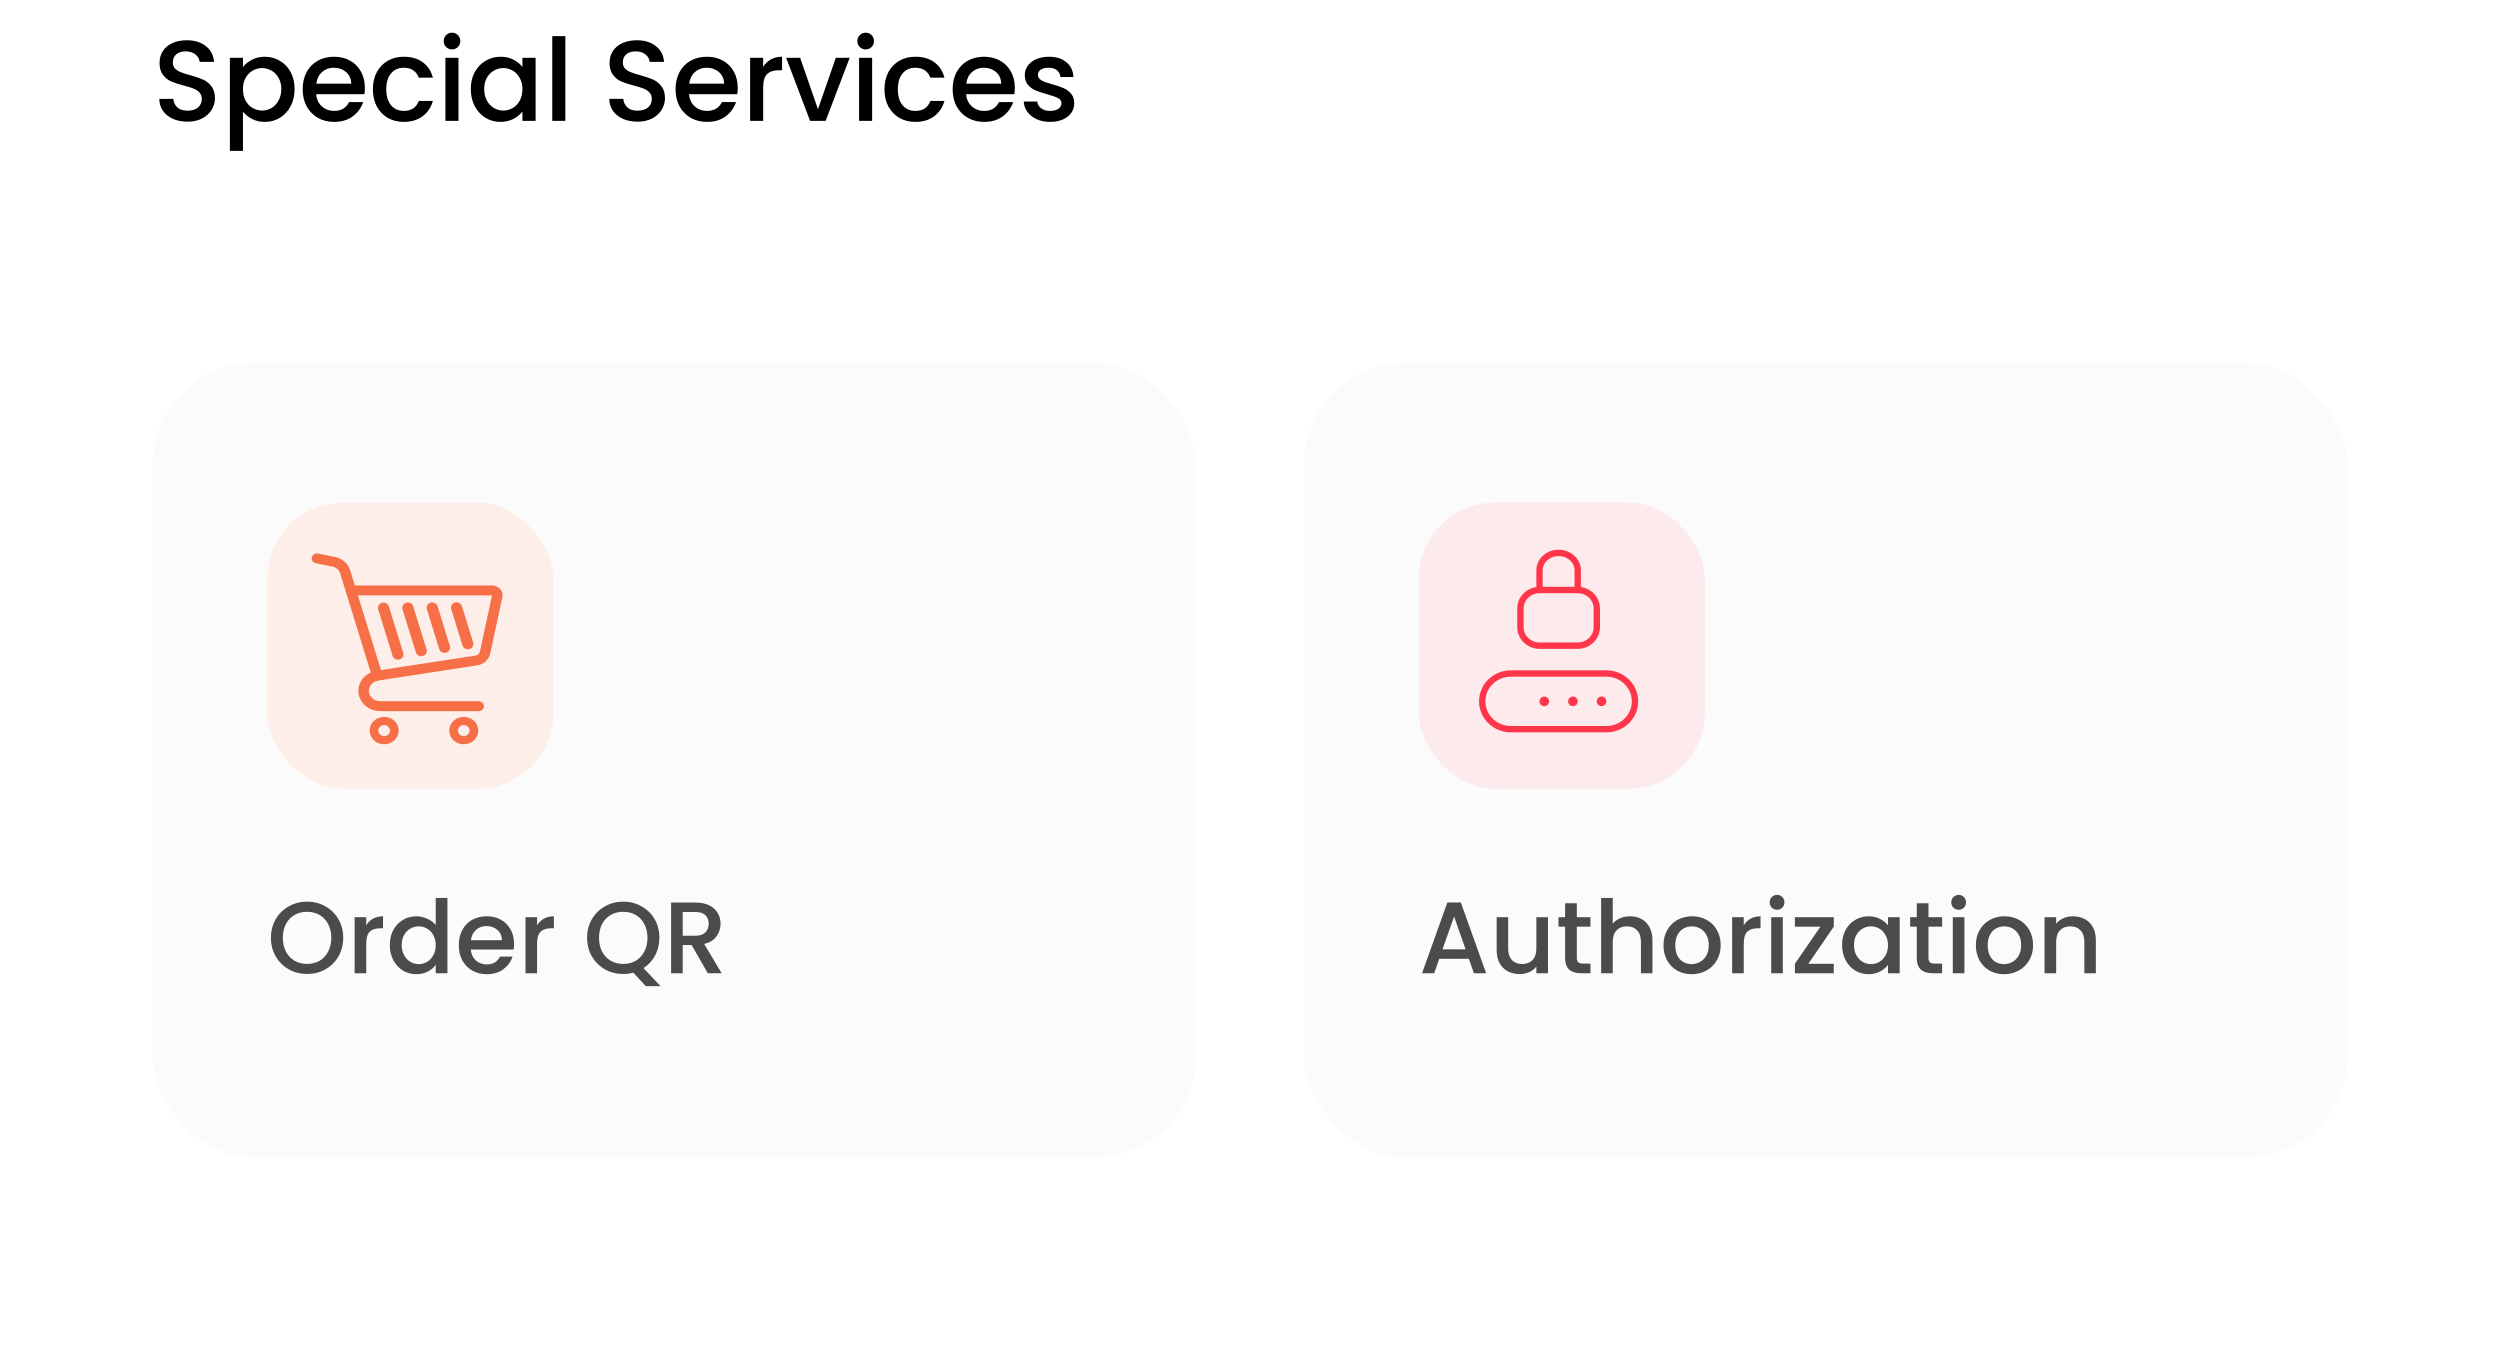 <svg width="393" height="212" viewBox="0 0 393 212" fill="none" xmlns="http://www.w3.org/2000/svg">
<path d="M29.472 19.126C28.632 19.126 27.876 18.982 27.204 18.694C26.532 18.394 26.004 17.974 25.62 17.434C25.236 16.894 25.044 16.264 25.044 15.544H27.24C27.288 16.084 27.498 16.528 27.87 16.876C28.254 17.224 28.788 17.398 29.472 17.398C30.18 17.398 30.732 17.23 31.128 16.894C31.524 16.546 31.722 16.102 31.722 15.562C31.722 15.142 31.596 14.8 31.344 14.536C31.104 14.272 30.798 14.068 30.426 13.924C30.066 13.78 29.562 13.624 28.914 13.456C28.098 13.24 27.432 13.024 26.916 12.808C26.412 12.58 25.98 12.232 25.62 11.764C25.26 11.296 25.08 10.672 25.08 9.892C25.08 9.172 25.26 8.542 25.62 8.002C25.98 7.462 26.484 7.048 27.132 6.76C27.78 6.472 28.53 6.328 29.382 6.328C30.594 6.328 31.584 6.634 32.352 7.246C33.132 7.846 33.564 8.674 33.648 9.73H31.38C31.344 9.274 31.128 8.884 30.732 8.56C30.336 8.236 29.814 8.074 29.166 8.074C28.578 8.074 28.098 8.224 27.726 8.524C27.354 8.824 27.168 9.256 27.168 9.82C27.168 10.204 27.282 10.522 27.51 10.774C27.75 11.014 28.05 11.206 28.41 11.35C28.77 11.494 29.262 11.65 29.886 11.818C30.714 12.046 31.386 12.274 31.902 12.502C32.43 12.73 32.874 13.084 33.234 13.564C33.606 14.032 33.792 14.662 33.792 15.454C33.792 16.09 33.618 16.69 33.27 17.254C32.934 17.818 32.436 18.274 31.776 18.622C31.128 18.958 30.36 19.126 29.472 19.126ZM38.191 10.54C38.539 10.084 39.014 9.7 39.614 9.388C40.214 9.076 40.892 8.92 41.648 8.92C42.511 8.92 43.297 9.136 44.005 9.568C44.725 9.988 45.289 10.582 45.697 11.35C46.105 12.118 46.309 13 46.309 13.996C46.309 14.992 46.105 15.886 45.697 16.678C45.289 17.458 44.725 18.07 44.005 18.514C43.297 18.946 42.511 19.162 41.648 19.162C40.892 19.162 40.219 19.012 39.632 18.712C39.044 18.4 38.563 18.016 38.191 17.56V23.716H36.139V9.082H38.191V10.54ZM44.221 13.996C44.221 13.312 44.078 12.724 43.789 12.232C43.514 11.728 43.142 11.35 42.673 11.098C42.218 10.834 41.725 10.702 41.197 10.702C40.681 10.702 40.19 10.834 39.721 11.098C39.266 11.362 38.894 11.746 38.605 12.25C38.33 12.754 38.191 13.348 38.191 14.032C38.191 14.716 38.33 15.316 38.605 15.832C38.894 16.336 39.266 16.72 39.721 16.984C40.19 17.248 40.681 17.38 41.197 17.38C41.725 17.38 42.218 17.248 42.673 16.984C43.142 16.708 43.514 16.312 43.789 15.796C44.078 15.28 44.221 14.68 44.221 13.996ZM57.355 13.798C57.355 14.17 57.331 14.506 57.283 14.806H49.705C49.765 15.598 50.059 16.234 50.587 16.714C51.115 17.194 51.763 17.434 52.531 17.434C53.635 17.434 54.415 16.972 54.871 16.048H57.085C56.785 16.96 56.239 17.71 55.447 18.298C54.667 18.874 53.695 19.162 52.531 19.162C51.583 19.162 50.731 18.952 49.975 18.532C49.231 18.1 48.643 17.5 48.211 16.732C47.791 15.952 47.581 15.052 47.581 14.032C47.581 13.012 47.785 12.118 48.193 11.35C48.613 10.57 49.195 9.97 49.939 9.55C50.695 9.13 51.559 8.92 52.531 8.92C53.467 8.92 54.301 9.124 55.033 9.532C55.765 9.94 56.335 10.516 56.743 11.26C57.151 11.992 57.355 12.838 57.355 13.798ZM55.213 13.15C55.201 12.394 54.931 11.788 54.403 11.332C53.875 10.876 53.221 10.648 52.441 10.648C51.733 10.648 51.127 10.876 50.623 11.332C50.119 11.776 49.819 12.382 49.723 13.15H55.213ZM58.617 14.032C58.617 13.012 58.821 12.118 59.228 11.35C59.648 10.57 60.224 9.97 60.956 9.55C61.688 9.13 62.529 8.92 63.477 8.92C64.677 8.92 65.666 9.208 66.447 9.784C67.239 10.348 67.772 11.158 68.049 12.214H65.835C65.654 11.722 65.367 11.338 64.971 11.062C64.575 10.786 64.076 10.648 63.477 10.648C62.636 10.648 61.965 10.948 61.461 11.548C60.968 12.136 60.722 12.964 60.722 14.032C60.722 15.1 60.968 15.934 61.461 16.534C61.965 17.134 62.636 17.434 63.477 17.434C64.665 17.434 65.451 16.912 65.835 15.868H68.049C67.76 16.876 67.221 17.68 66.428 18.28C65.636 18.868 64.653 19.162 63.477 19.162C62.529 19.162 61.688 18.952 60.956 18.532C60.224 18.1 59.648 17.5 59.228 16.732C58.821 15.952 58.617 15.052 58.617 14.032ZM71.064 7.768C70.692 7.768 70.38 7.642 70.128 7.39C69.876 7.138 69.75 6.826 69.75 6.454C69.75 6.082 69.876 5.77 70.128 5.518C70.38 5.266 70.692 5.14 71.064 5.14C71.424 5.14 71.73 5.266 71.982 5.518C72.234 5.77 72.36 6.082 72.36 6.454C72.36 6.826 72.234 7.138 71.982 7.39C71.73 7.642 71.424 7.768 71.064 7.768ZM72.072 9.082V19H70.02V9.082H72.072ZM74.008 13.996C74.008 13 74.212 12.118 74.62 11.35C75.04 10.582 75.604 9.988 76.312 9.568C77.032 9.136 77.824 8.92 78.688 8.92C79.468 8.92 80.146 9.076 80.722 9.388C81.31 9.688 81.778 10.066 82.126 10.522V9.082H84.196V19H82.126V17.524C81.778 17.992 81.304 18.382 80.704 18.694C80.104 19.006 79.42 19.162 78.652 19.162C77.8 19.162 77.02 18.946 76.312 18.514C75.604 18.07 75.04 17.458 74.62 16.678C74.212 15.886 74.008 14.992 74.008 13.996ZM82.126 14.032C82.126 13.348 81.982 12.754 81.694 12.25C81.418 11.746 81.052 11.362 80.596 11.098C80.14 10.834 79.648 10.702 79.12 10.702C78.592 10.702 78.1 10.834 77.644 11.098C77.188 11.35 76.816 11.728 76.528 12.232C76.252 12.724 76.114 13.312 76.114 13.996C76.114 14.68 76.252 15.28 76.528 15.796C76.816 16.312 77.188 16.708 77.644 16.984C78.112 17.248 78.604 17.38 79.12 17.38C79.648 17.38 80.14 17.248 80.596 16.984C81.052 16.72 81.418 16.336 81.694 15.832C81.982 15.316 82.126 14.716 82.126 14.032ZM88.869 5.68V19H86.817V5.68H88.869ZM100.214 19.126C99.374 19.126 98.618 18.982 97.946 18.694C97.274 18.394 96.746 17.974 96.362 17.434C95.978 16.894 95.786 16.264 95.786 15.544H97.982C98.03 16.084 98.24 16.528 98.612 16.876C98.996 17.224 99.53 17.398 100.214 17.398C100.922 17.398 101.474 17.23 101.87 16.894C102.266 16.546 102.464 16.102 102.464 15.562C102.464 15.142 102.338 14.8 102.086 14.536C101.846 14.272 101.54 14.068 101.168 13.924C100.808 13.78 100.304 13.624 99.656 13.456C98.84 13.24 98.174 13.024 97.658 12.808C97.154 12.58 96.722 12.232 96.362 11.764C96.002 11.296 95.822 10.672 95.822 9.892C95.822 9.172 96.002 8.542 96.362 8.002C96.722 7.462 97.226 7.048 97.874 6.76C98.522 6.472 99.272 6.328 100.124 6.328C101.336 6.328 102.326 6.634 103.094 7.246C103.874 7.846 104.306 8.674 104.39 9.73H102.122C102.086 9.274 101.87 8.884 101.474 8.56C101.078 8.236 100.556 8.074 99.908 8.074C99.32 8.074 98.84 8.224 98.468 8.524C98.096 8.824 97.91 9.256 97.91 9.82C97.91 10.204 98.024 10.522 98.252 10.774C98.492 11.014 98.792 11.206 99.152 11.35C99.512 11.494 100.004 11.65 100.628 11.818C101.456 12.046 102.128 12.274 102.644 12.502C103.172 12.73 103.616 13.084 103.976 13.564C104.348 14.032 104.534 14.662 104.534 15.454C104.534 16.09 104.36 16.69 104.012 17.254C103.676 17.818 103.178 18.274 102.518 18.622C101.87 18.958 101.102 19.126 100.214 19.126ZM115.971 13.798C115.971 14.17 115.947 14.506 115.899 14.806H108.321C108.381 15.598 108.675 16.234 109.203 16.714C109.731 17.194 110.379 17.434 111.147 17.434C112.251 17.434 113.031 16.972 113.487 16.048H115.701C115.401 16.96 114.855 17.71 114.063 18.298C113.283 18.874 112.311 19.162 111.147 19.162C110.199 19.162 109.347 18.952 108.591 18.532C107.847 18.1 107.259 17.5 106.827 16.732C106.407 15.952 106.197 15.052 106.197 14.032C106.197 13.012 106.401 12.118 106.809 11.35C107.229 10.57 107.811 9.97 108.555 9.55C109.311 9.13 110.175 8.92 111.147 8.92C112.083 8.92 112.917 9.124 113.649 9.532C114.381 9.94 114.951 10.516 115.359 11.26C115.767 11.992 115.971 12.838 115.971 13.798ZM113.829 13.15C113.817 12.394 113.547 11.788 113.019 11.332C112.491 10.876 111.837 10.648 111.057 10.648C110.349 10.648 109.743 10.876 109.239 11.332C108.735 11.776 108.435 12.382 108.339 13.15H113.829ZM119.969 10.522C120.269 10.018 120.665 9.628 121.157 9.352C121.661 9.064 122.255 8.92 122.939 8.92V11.044H122.417C121.613 11.044 121.001 11.248 120.581 11.656C120.173 12.064 119.969 12.772 119.969 13.78V19H117.917V9.082H119.969V10.522ZM128.585 17.164L131.393 9.082H133.571L129.791 19H127.343L123.581 9.082H125.777L128.585 17.164ZM136.092 7.768C135.72 7.768 135.408 7.642 135.156 7.39C134.904 7.138 134.778 6.826 134.778 6.454C134.778 6.082 134.904 5.77 135.156 5.518C135.408 5.266 135.72 5.14 136.092 5.14C136.452 5.14 136.758 5.266 137.01 5.518C137.262 5.77 137.388 6.082 137.388 6.454C137.388 6.826 137.262 7.138 137.01 7.39C136.758 7.642 136.452 7.768 136.092 7.768ZM137.1 9.082V19H135.048V9.082H137.1ZM139.037 14.032C139.037 13.012 139.241 12.118 139.649 11.35C140.069 10.57 140.645 9.97 141.377 9.55C142.109 9.13 142.949 8.92 143.897 8.92C145.097 8.92 146.087 9.208 146.867 9.784C147.659 10.348 148.193 11.158 148.469 12.214H146.255C146.075 11.722 145.787 11.338 145.391 11.062C144.995 10.786 144.497 10.648 143.897 10.648C143.057 10.648 142.385 10.948 141.881 11.548C141.389 12.136 141.143 12.964 141.143 14.032C141.143 15.1 141.389 15.934 141.881 16.534C142.385 17.134 143.057 17.434 143.897 17.434C145.085 17.434 145.871 16.912 146.255 15.868H148.469C148.181 16.876 147.641 17.68 146.849 18.28C146.057 18.868 145.073 19.162 143.897 19.162C142.949 19.162 142.109 18.952 141.377 18.532C140.645 18.1 140.069 17.5 139.649 16.732C139.241 15.952 139.037 15.052 139.037 14.032ZM159.53 13.798C159.53 14.17 159.506 14.506 159.458 14.806H151.88C151.94 15.598 152.234 16.234 152.762 16.714C153.29 17.194 153.938 17.434 154.706 17.434C155.81 17.434 156.59 16.972 157.046 16.048H159.26C158.96 16.96 158.414 17.71 157.622 18.298C156.842 18.874 155.87 19.162 154.706 19.162C153.758 19.162 152.906 18.952 152.15 18.532C151.406 18.1 150.818 17.5 150.386 16.732C149.966 15.952 149.756 15.052 149.756 14.032C149.756 13.012 149.96 12.118 150.368 11.35C150.788 10.57 151.37 9.97 152.114 9.55C152.87 9.13 153.734 8.92 154.706 8.92C155.642 8.92 156.476 9.124 157.208 9.532C157.94 9.94 158.51 10.516 158.918 11.26C159.326 11.992 159.53 12.838 159.53 13.798ZM157.388 13.15C157.376 12.394 157.106 11.788 156.578 11.332C156.05 10.876 155.396 10.648 154.616 10.648C153.908 10.648 153.302 10.876 152.798 11.332C152.294 11.776 151.994 12.382 151.898 13.15H157.388ZM165.075 19.162C164.295 19.162 163.593 19.024 162.969 18.748C162.357 18.46 161.871 18.076 161.511 17.596C161.151 17.104 160.959 16.558 160.935 15.958H163.059C163.095 16.378 163.293 16.732 163.653 17.02C164.025 17.296 164.487 17.434 165.039 17.434C165.615 17.434 166.059 17.326 166.371 17.11C166.695 16.882 166.857 16.594 166.857 16.246C166.857 15.874 166.677 15.598 166.317 15.418C165.969 15.238 165.411 15.04 164.643 14.824C163.899 14.62 163.293 14.422 162.825 14.23C162.357 14.038 161.949 13.744 161.601 13.348C161.265 12.952 161.097 12.43 161.097 11.782C161.097 11.254 161.253 10.774 161.565 10.342C161.877 9.898 162.321 9.55 162.897 9.298C163.485 9.046 164.157 8.92 164.913 8.92C166.041 8.92 166.947 9.208 167.631 9.784C168.327 10.348 168.699 11.122 168.747 12.106H166.695C166.659 11.662 166.479 11.308 166.155 11.044C165.831 10.78 165.393 10.648 164.841 10.648C164.301 10.648 163.887 10.75 163.599 10.954C163.311 11.158 163.167 11.428 163.167 11.764C163.167 12.028 163.263 12.25 163.455 12.43C163.647 12.61 163.881 12.754 164.157 12.862C164.433 12.958 164.841 13.084 165.381 13.24C166.101 13.432 166.689 13.63 167.145 13.834C167.613 14.026 168.015 14.314 168.351 14.698C168.687 15.082 168.861 15.592 168.873 16.228C168.873 16.792 168.717 17.296 168.405 17.74C168.093 18.184 167.649 18.532 167.073 18.784C166.509 19.036 165.843 19.162 165.075 19.162Z" fill="black"/>
<g filter="url(#filter0_d_152_1403)">
<rect x="24" y="41" width="164" height="125" rx="16" fill="#FBFBFB"/>
<rect x="42" y="63" width="45" height="45" rx="12" fill="#FDEEEA"/>
<path d="M78.627 76.609C78.313 76.247 77.843 76.037 77.347 76.037H55.785L55.05 73.655V73.655C54.713 72.59 53.787 71.783 52.636 71.55L50 71.018C49.554 70.927 49.114 71.196 49.018 71.617C48.923 72.038 49.207 72.453 49.654 72.543L52.289 73.076C52.85 73.19 53.301 73.583 53.466 74.102L58.283 89.72C58.174 89.768 58.069 89.82 57.968 89.877C57.449 90.169 57.033 90.579 56.754 91.057C56.486 91.512 56.344 92.027 56.331 92.559H56.329V92.64H56.331C56.341 93.056 56.435 93.454 56.598 93.818C56.859 94.399 57.292 94.891 57.838 95.239C58.384 95.588 59.047 95.793 59.753 95.792H75.246C75.703 95.792 76.073 95.443 76.073 95.012C76.073 94.581 75.703 94.232 75.246 94.232L59.753 94.232C59.507 94.232 59.276 94.185 59.064 94.101C58.747 93.974 58.475 93.761 58.284 93.494C58.101 93.237 57.992 92.934 57.984 92.601C57.993 92.205 58.127 91.861 58.362 91.586C58.484 91.444 58.634 91.32 58.816 91.216C58.996 91.115 59.209 91.034 59.458 90.984L75.03 88.591C76.047 88.435 76.857 87.701 77.063 86.747L78.967 77.909V77.908C78.989 77.805 79 77.701 79 77.597C79 77.24 78.87 76.891 78.627 76.609ZM75.442 86.436C75.374 86.754 75.104 86.999 74.765 87.051L59.886 89.337L56.265 77.597H77.347H77.347L75.442 86.436Z" fill="#F66F47"/>
<path d="M61.666 97.061C61.303 96.83 60.861 96.693 60.391 96.693C60.077 96.693 59.775 96.754 59.502 96.863C59.092 97.027 58.745 97.299 58.499 97.642C58.253 97.985 58.109 98.403 58.11 98.846C58.109 99.142 58.173 99.427 58.289 99.685C58.463 100.072 58.751 100.399 59.114 100.631C59.478 100.864 59.921 101 60.391 101C60.704 101 61.005 100.94 61.279 100.83C61.689 100.667 62.036 100.394 62.282 100.051C62.528 99.708 62.672 99.29 62.672 98.846C62.672 98.551 62.608 98.266 62.492 98.008C62.318 97.621 62.03 97.293 61.666 97.061ZM61.238 99.184C61.169 99.339 61.051 99.473 60.904 99.567C60.757 99.66 60.584 99.714 60.391 99.715C60.262 99.714 60.142 99.691 60.033 99.646C59.869 99.582 59.727 99.47 59.628 99.332C59.529 99.192 59.471 99.028 59.471 98.846C59.471 98.725 59.497 98.612 59.543 98.508C59.612 98.354 59.73 98.22 59.877 98.126C60.025 98.032 60.198 97.979 60.391 97.978C60.52 97.978 60.639 98.003 60.748 98.046C60.913 98.112 61.054 98.222 61.153 98.362C61.253 98.501 61.31 98.664 61.31 98.846C61.31 98.968 61.284 99.081 61.238 99.184Z" fill="#F66F47"/>
<path d="M74.177 97.061C73.813 96.83 73.371 96.693 72.901 96.693C72.588 96.693 72.286 96.754 72.013 96.863C71.603 97.027 71.256 97.299 71.01 97.642C70.764 97.985 70.62 98.403 70.62 98.846C70.62 99.142 70.684 99.427 70.799 99.685C70.973 100.072 71.262 100.399 71.625 100.632C71.988 100.864 72.431 101 72.901 101C73.214 101 73.516 100.94 73.789 100.83C74.199 100.667 74.546 100.394 74.792 100.051C75.038 99.708 75.183 99.29 75.182 98.846C75.182 98.551 75.118 98.266 75.002 98.008C74.829 97.621 74.541 97.293 74.177 97.061ZM73.749 99.184C73.68 99.339 73.561 99.473 73.415 99.567C73.267 99.66 73.094 99.714 72.901 99.715C72.772 99.714 72.653 99.691 72.543 99.646C72.379 99.582 72.238 99.47 72.138 99.332C72.038 99.192 71.981 99.028 71.981 98.846C71.981 98.725 72.007 98.612 72.053 98.508C72.123 98.354 72.24 98.22 72.387 98.126C72.535 98.032 72.708 97.979 72.901 97.978C73.03 97.978 73.149 98.003 73.259 98.046C73.423 98.112 73.565 98.222 73.664 98.362C73.763 98.501 73.82 98.664 73.821 98.846C73.821 98.968 73.795 99.081 73.749 99.184Z" fill="#F66F47"/>
<path d="M61.127 79.322C60.992 78.883 60.506 78.632 60.042 78.76C59.577 78.888 59.312 79.346 59.447 79.784L61.714 87.112C61.85 87.549 62.336 87.801 62.8 87.673C63.264 87.545 63.53 87.086 63.394 86.648L61.127 79.322Z" fill="#F66F47"/>
<path d="M64.955 79.308C64.82 78.869 64.334 78.618 63.87 78.746C63.406 78.874 63.14 79.332 63.275 79.77L65.378 86.566C65.514 87.005 66 87.256 66.464 87.128C66.927 87 67.194 86.542 67.058 86.103L64.955 79.308Z" fill="#F66F47"/>
<path d="M68.784 79.294C68.649 78.855 68.163 78.604 67.699 78.733C67.235 78.86 66.969 79.319 67.104 79.757L69.047 86.038C69.183 86.476 69.669 86.727 70.133 86.599C70.597 86.471 70.864 86.012 70.728 85.574L68.784 79.294Z" fill="#F66F47"/>
<path d="M72.612 79.279C72.477 78.841 71.99 78.59 71.526 78.718C71.062 78.846 70.796 79.305 70.931 79.742L72.704 85.473C72.84 85.912 73.326 86.163 73.79 86.035C74.254 85.907 74.52 85.448 74.385 85.01L72.612 79.279Z" fill="#F66F47"/>
<path d="M48.272 137.112C47.237 137.112 46.283 136.872 45.408 136.392C44.544 135.901 43.856 135.224 43.344 134.36C42.843 133.485 42.592 132.504 42.592 131.416C42.592 130.328 42.843 129.352 43.344 128.488C43.856 127.624 44.544 126.952 45.408 126.472C46.283 125.981 47.237 125.736 48.272 125.736C49.317 125.736 50.272 125.981 51.136 126.472C52.011 126.952 52.699 127.624 53.2 128.488C53.701 129.352 53.952 130.328 53.952 131.416C53.952 132.504 53.701 133.485 53.2 134.36C52.699 135.224 52.011 135.901 51.136 136.392C50.272 136.872 49.317 137.112 48.272 137.112ZM48.272 135.528C49.008 135.528 49.664 135.363 50.24 135.032C50.816 134.691 51.264 134.211 51.584 133.592C51.915 132.963 52.08 132.237 52.08 131.416C52.08 130.595 51.915 129.875 51.584 129.256C51.264 128.637 50.816 128.163 50.24 127.832C49.664 127.501 49.008 127.336 48.272 127.336C47.536 127.336 46.88 127.501 46.304 127.832C45.728 128.163 45.275 128.637 44.944 129.256C44.624 129.875 44.464 130.595 44.464 131.416C44.464 132.237 44.624 132.963 44.944 133.592C45.275 134.211 45.728 134.691 46.304 135.032C46.88 135.363 47.536 135.528 48.272 135.528ZM57.571 129.464C57.837 129.016 58.19 128.669 58.627 128.424C59.075 128.168 59.603 128.04 60.211 128.04V129.928H59.747C59.032 129.928 58.488 130.109 58.115 130.472C57.752 130.835 57.571 131.464 57.571 132.36V137H55.747V128.184H57.571V129.464ZM61.279 132.552C61.279 131.667 61.461 130.883 61.824 130.2C62.197 129.517 62.698 128.989 63.328 128.616C63.968 128.232 64.677 128.04 65.456 128.04C66.031 128.04 66.597 128.168 67.151 128.424C67.717 128.669 68.165 129 68.496 129.416V125.16H70.335V137H68.496V135.672C68.197 136.099 67.781 136.451 67.248 136.728C66.725 137.005 66.122 137.144 65.439 137.144C64.671 137.144 63.968 136.952 63.328 136.568C62.698 136.173 62.197 135.629 61.824 134.936C61.461 134.232 61.279 133.437 61.279 132.552ZM68.496 132.584C68.496 131.976 68.368 131.448 68.112 131C67.866 130.552 67.541 130.211 67.135 129.976C66.73 129.741 66.293 129.624 65.823 129.624C65.354 129.624 64.917 129.741 64.511 129.976C64.106 130.2 63.776 130.536 63.52 130.984C63.274 131.421 63.151 131.944 63.151 132.552C63.151 133.16 63.274 133.693 63.52 134.152C63.776 134.611 64.106 134.963 64.511 135.208C64.927 135.443 65.365 135.56 65.823 135.56C66.293 135.56 66.73 135.443 67.135 135.208C67.541 134.973 67.866 134.632 68.112 134.184C68.368 133.725 68.496 133.192 68.496 132.584ZM80.811 132.376C80.811 132.707 80.79 133.005 80.747 133.272H74.011C74.065 133.976 74.326 134.541 74.795 134.968C75.265 135.395 75.841 135.608 76.523 135.608C77.505 135.608 78.198 135.197 78.603 134.376H80.571C80.305 135.187 79.819 135.853 79.115 136.376C78.422 136.888 77.558 137.144 76.523 137.144C75.681 137.144 74.923 136.957 74.251 136.584C73.59 136.2 73.067 135.667 72.683 134.984C72.31 134.291 72.123 133.491 72.123 132.584C72.123 131.677 72.305 130.883 72.667 130.2C73.041 129.507 73.558 128.973 74.219 128.6C74.891 128.227 75.659 128.04 76.523 128.04C77.355 128.04 78.097 128.221 78.747 128.584C79.398 128.947 79.905 129.459 80.267 130.12C80.63 130.771 80.811 131.523 80.811 132.376ZM78.907 131.8C78.897 131.128 78.657 130.589 78.187 130.184C77.718 129.779 77.137 129.576 76.443 129.576C75.814 129.576 75.275 129.779 74.827 130.184C74.379 130.579 74.113 131.117 74.027 131.8H78.907ZM84.43 129.464C84.697 129.016 85.049 128.669 85.486 128.424C85.934 128.168 86.462 128.04 87.07 128.04V129.928H86.606C85.892 129.928 85.348 130.109 84.974 130.472C84.612 130.835 84.43 131.464 84.43 132.36V137H82.606V128.184H84.43V129.464ZM101.511 139.016L99.559 136.904C99.079 137.043 98.551 137.112 97.975 137.112C96.941 137.112 95.986 136.872 95.111 136.392C94.247 135.901 93.559 135.224 93.047 134.36C92.546 133.485 92.295 132.504 92.295 131.416C92.295 130.328 92.546 129.352 93.047 128.488C93.559 127.624 94.247 126.952 95.111 126.472C95.986 125.981 96.941 125.736 97.975 125.736C99.02 125.736 99.975 125.981 100.839 126.472C101.714 126.952 102.402 127.624 102.903 128.488C103.404 129.352 103.655 130.328 103.655 131.416C103.655 132.44 103.431 133.368 102.983 134.2C102.546 135.021 101.938 135.683 101.159 136.184L103.831 139.016H101.511ZM94.167 131.416C94.167 132.237 94.327 132.963 94.647 133.592C94.978 134.211 95.431 134.691 96.007 135.032C96.583 135.363 97.239 135.528 97.975 135.528C98.711 135.528 99.367 135.363 99.943 135.032C100.519 134.691 100.967 134.211 101.287 133.592C101.618 132.963 101.783 132.237 101.783 131.416C101.783 130.595 101.618 129.875 101.287 129.256C100.967 128.637 100.519 128.163 99.943 127.832C99.367 127.501 98.711 127.336 97.975 127.336C97.239 127.336 96.583 127.501 96.007 127.832C95.431 128.163 94.978 128.637 94.647 129.256C94.327 129.875 94.167 130.595 94.167 131.416ZM111.273 137L108.713 132.552H107.321V137H105.497V125.88H109.337C110.19 125.88 110.91 126.029 111.497 126.328C112.094 126.627 112.537 127.027 112.825 127.528C113.124 128.029 113.273 128.589 113.273 129.208C113.273 129.933 113.06 130.595 112.633 131.192C112.217 131.779 111.572 132.179 110.697 132.392L113.449 137H111.273ZM107.321 131.096H109.337C110.02 131.096 110.532 130.925 110.873 130.584C111.225 130.243 111.401 129.784 111.401 129.208C111.401 128.632 111.23 128.184 110.889 127.864C110.548 127.533 110.03 127.368 109.337 127.368H107.321V131.096Z" fill="black" fill-opacity="0.7"/>
</g>
<g filter="url(#filter1_d_152_1403)">
<rect x="205" y="41" width="164" height="125" rx="16" fill="#FBFBFB"/>
<rect x="223" y="63" width="45" height="45" rx="12" fill="#FDEAEC"/>
<path fill-rule="evenodd" clip-rule="evenodd" d="M248.017 85.5H242.012C240.353 85.5 239.01 84.195 239.01 82.583V79.667C239.01 78.055 240.353 76.75 242.012 76.75H248.017C249.676 76.75 251.02 78.055 251.02 79.667V82.583C251.02 84.195 249.676 85.5 248.017 85.5Z" stroke="#FF364A" stroke-linecap="round" stroke-linejoin="round"/>
<path fill-rule="evenodd" clip-rule="evenodd" d="M252.521 98.625H237.509C235.021 98.625 233.005 96.666 233.005 94.25V94.25C233.005 91.834 235.021 89.875 237.509 89.875H252.521C255.008 89.875 257.024 91.834 257.024 94.25V94.25C257.024 96.666 255.008 98.625 252.521 98.625Z" stroke="#FF364A" stroke-linecap="round" stroke-linejoin="round"/>
<path d="M242.763 94.25C242.758 94.25 242.755 94.253 242.755 94.257C242.755 94.262 242.758 94.264 242.763 94.264C242.767 94.264 242.77 94.262 242.77 94.257C242.77 94.253 242.767 94.25 242.763 94.25" stroke="#FF364A" stroke-width="1.5" stroke-linecap="round" stroke-linejoin="round"/>
<path d="M247.259 94.243C247.255 94.243 247.252 94.246 247.252 94.25C247.252 94.254 247.255 94.257 247.259 94.257C247.264 94.257 247.267 94.254 247.267 94.25C247.267 94.246 247.264 94.243 247.259 94.243" stroke="#FF364A" stroke-width="1.5" stroke-linecap="round" stroke-linejoin="round"/>
<path d="M251.763 94.243C251.758 94.243 251.755 94.246 251.755 94.25C251.755 94.254 251.758 94.257 251.763 94.257C251.767 94.257 251.77 94.254 251.77 94.25C251.77 94.246 251.767 94.243 251.763 94.243" stroke="#FF364A" stroke-width="1.5" stroke-linecap="round" stroke-linejoin="round"/>
<path d="M248.017 76.75V73.651C248.017 72.14 246.674 70.917 245.015 70.917C243.356 70.917 242.012 72.14 242.012 73.651V76.75" stroke="#FF364A" stroke-linecap="round" stroke-linejoin="round"/>
<path d="M230.904 134.728H226.248L225.448 137H223.544L227.528 125.864H229.64L233.624 137H231.704L230.904 134.728ZM230.392 133.24L228.584 128.072L226.76 133.24H230.392ZM243.34 128.184V137H241.516V135.96C241.228 136.323 240.85 136.611 240.38 136.824C239.922 137.027 239.431 137.128 238.908 137.128C238.215 137.128 237.591 136.984 237.036 136.696C236.492 136.408 236.06 135.981 235.74 135.416C235.431 134.851 235.276 134.168 235.276 133.368V128.184H237.084V133.096C237.084 133.885 237.282 134.493 237.676 134.92C238.071 135.336 238.61 135.544 239.292 135.544C239.975 135.544 240.514 135.336 240.908 134.92C241.314 134.493 241.516 133.885 241.516 133.096V128.184H243.34ZM247.875 129.672V134.552C247.875 134.883 247.95 135.123 248.099 135.272C248.259 135.411 248.526 135.48 248.899 135.48H250.019V137H248.579C247.758 137 247.128 136.808 246.691 136.424C246.254 136.04 246.035 135.416 246.035 134.552V129.672H244.995V128.184H246.035V125.992H247.875V128.184H250.019V129.672H247.875ZM256.26 128.04C256.932 128.04 257.529 128.184 258.052 128.472C258.585 128.76 259.001 129.187 259.3 129.752C259.609 130.317 259.764 131 259.764 131.8V137H257.956V132.072C257.956 131.283 257.759 130.68 257.364 130.264C256.969 129.837 256.431 129.624 255.748 129.624C255.065 129.624 254.521 129.837 254.116 130.264C253.721 130.68 253.524 131.283 253.524 132.072V137H251.7V125.16H253.524V129.208C253.833 128.835 254.223 128.547 254.692 128.344C255.172 128.141 255.695 128.04 256.26 128.04ZM265.915 137.144C265.083 137.144 264.331 136.957 263.659 136.584C262.987 136.2 262.459 135.667 262.075 134.984C261.691 134.291 261.499 133.491 261.499 132.584C261.499 131.688 261.696 130.893 262.091 130.2C262.485 129.507 263.024 128.973 263.707 128.6C264.389 128.227 265.152 128.04 265.995 128.04C266.837 128.04 267.6 128.227 268.283 128.6C268.965 128.973 269.504 129.507 269.899 130.2C270.293 130.893 270.491 131.688 270.491 132.584C270.491 133.48 270.288 134.275 269.883 134.968C269.477 135.661 268.923 136.2 268.219 136.584C267.525 136.957 266.757 137.144 265.915 137.144ZM265.915 135.56C266.384 135.56 266.821 135.448 267.227 135.224C267.643 135 267.979 134.664 268.235 134.216C268.491 133.768 268.619 133.224 268.619 132.584C268.619 131.944 268.496 131.405 268.251 130.968C268.005 130.52 267.68 130.184 267.275 129.96C266.869 129.736 266.432 129.624 265.963 129.624C265.493 129.624 265.056 129.736 264.651 129.96C264.256 130.184 263.941 130.52 263.707 130.968C263.472 131.405 263.355 131.944 263.355 132.584C263.355 133.533 263.595 134.269 264.075 134.792C264.565 135.304 265.179 135.56 265.915 135.56ZM274.118 129.464C274.384 129.016 274.736 128.669 275.174 128.424C275.622 128.168 276.15 128.04 276.758 128.04V129.928H276.294C275.579 129.928 275.035 130.109 274.662 130.472C274.299 130.835 274.118 131.464 274.118 132.36V137H272.294V128.184H274.118V129.464ZM279.362 127.016C279.032 127.016 278.754 126.904 278.53 126.68C278.306 126.456 278.194 126.179 278.194 125.848C278.194 125.517 278.306 125.24 278.53 125.016C278.754 124.792 279.032 124.68 279.362 124.68C279.682 124.68 279.954 124.792 280.178 125.016C280.402 125.24 280.514 125.517 280.514 125.848C280.514 126.179 280.402 126.456 280.178 126.68C279.954 126.904 279.682 127.016 279.362 127.016ZM280.258 128.184V137H278.434V128.184H280.258ZM284.269 135.512H288.269V137H282.157V135.512L286.173 129.672H282.157V128.184H288.269V129.672L284.269 135.512ZM289.576 132.552C289.576 131.667 289.758 130.883 290.12 130.2C290.494 129.517 290.995 128.989 291.624 128.616C292.264 128.232 292.968 128.04 293.736 128.04C294.43 128.04 295.032 128.179 295.544 128.456C296.067 128.723 296.483 129.059 296.792 129.464V128.184H298.632V137H296.792V135.688C296.483 136.104 296.062 136.451 295.528 136.728C294.995 137.005 294.387 137.144 293.704 137.144C292.947 137.144 292.254 136.952 291.624 136.568C290.995 136.173 290.494 135.629 290.12 134.936C289.758 134.232 289.576 133.437 289.576 132.552ZM296.792 132.584C296.792 131.976 296.664 131.448 296.408 131C296.163 130.552 295.838 130.211 295.432 129.976C295.027 129.741 294.59 129.624 294.12 129.624C293.651 129.624 293.214 129.741 292.808 129.976C292.403 130.2 292.072 130.536 291.816 130.984C291.571 131.421 291.448 131.944 291.448 132.552C291.448 133.16 291.571 133.693 291.816 134.152C292.072 134.611 292.403 134.963 292.808 135.208C293.224 135.443 293.662 135.56 294.12 135.56C294.59 135.56 295.027 135.443 295.432 135.208C295.838 134.973 296.163 134.632 296.408 134.184C296.664 133.725 296.792 133.192 296.792 132.584ZM303.156 129.672V134.552C303.156 134.883 303.231 135.123 303.38 135.272C303.54 135.411 303.807 135.48 304.18 135.48H305.3V137H303.86C303.039 137 302.409 136.808 301.972 136.424C301.535 136.04 301.316 135.416 301.316 134.552V129.672H300.276V128.184H301.316V125.992H303.156V128.184H305.3V129.672H303.156ZM307.909 127.016C307.579 127.016 307.301 126.904 307.077 126.68C306.853 126.456 306.741 126.179 306.741 125.848C306.741 125.517 306.853 125.24 307.077 125.016C307.301 124.792 307.579 124.68 307.909 124.68C308.229 124.68 308.501 124.792 308.725 125.016C308.949 125.24 309.061 125.517 309.061 125.848C309.061 126.179 308.949 126.456 308.725 126.68C308.501 126.904 308.229 127.016 307.909 127.016ZM308.805 128.184V137H306.981V128.184H308.805ZM315.024 137.144C314.192 137.144 313.44 136.957 312.768 136.584C312.096 136.2 311.568 135.667 311.184 134.984C310.8 134.291 310.608 133.491 310.608 132.584C310.608 131.688 310.805 130.893 311.2 130.2C311.595 129.507 312.133 128.973 312.816 128.6C313.499 128.227 314.261 128.04 315.104 128.04C315.947 128.04 316.709 128.227 317.392 128.6C318.075 128.973 318.613 129.507 319.008 130.2C319.403 130.893 319.6 131.688 319.6 132.584C319.6 133.48 319.397 134.275 318.992 134.968C318.587 135.661 318.032 136.2 317.328 136.584C316.635 136.957 315.867 137.144 315.024 137.144ZM315.024 135.56C315.493 135.56 315.931 135.448 316.336 135.224C316.752 135 317.088 134.664 317.344 134.216C317.6 133.768 317.728 133.224 317.728 132.584C317.728 131.944 317.605 131.405 317.36 130.968C317.115 130.52 316.789 130.184 316.384 129.96C315.979 129.736 315.541 129.624 315.072 129.624C314.603 129.624 314.165 129.736 313.76 129.96C313.365 130.184 313.051 130.52 312.816 130.968C312.581 131.405 312.464 131.944 312.464 132.584C312.464 133.533 312.704 134.269 313.184 134.792C313.675 135.304 314.288 135.56 315.024 135.56ZM325.851 128.04C326.544 128.04 327.163 128.184 327.707 128.472C328.262 128.76 328.694 129.187 329.003 129.752C329.312 130.317 329.467 131 329.467 131.8V137H327.659V132.072C327.659 131.283 327.462 130.68 327.067 130.264C326.672 129.837 326.134 129.624 325.451 129.624C324.768 129.624 324.224 129.837 323.819 130.264C323.424 130.68 323.227 131.283 323.227 132.072V137H321.403V128.184H323.227V129.192C323.526 128.829 323.904 128.547 324.363 128.344C324.832 128.141 325.328 128.04 325.851 128.04Z" fill="black" fill-opacity="0.7"/>
</g>
<defs>
<filter id="filter0_d_152_1403" x="-6" y="27" width="224" height="185" filterUnits="userSpaceOnUse" color-interpolation-filters="sRGB">
<feFlood flood-opacity="0" result="BackgroundImageFix"/>
<feColorMatrix in="SourceAlpha" type="matrix" values="0 0 0 0 0 0 0 0 0 0 0 0 0 0 0 0 0 0 127 0" result="hardAlpha"/>
<feOffset dy="16"/>
<feGaussianBlur stdDeviation="15"/>
<feColorMatrix type="matrix" values="0 0 0 0 0.106 0 0 0 0 0.122 0 0 0 0 0.267 0 0 0 0.08 0"/>
<feBlend mode="normal" in2="BackgroundImageFix" result="effect1_dropShadow_152_1403"/>
<feBlend mode="normal" in="SourceGraphic" in2="effect1_dropShadow_152_1403" result="shape"/>
</filter>
<filter id="filter1_d_152_1403" x="175" y="27" width="224" height="185" filterUnits="userSpaceOnUse" color-interpolation-filters="sRGB">
<feFlood flood-opacity="0" result="BackgroundImageFix"/>
<feColorMatrix in="SourceAlpha" type="matrix" values="0 0 0 0 0 0 0 0 0 0 0 0 0 0 0 0 0 0 127 0" result="hardAlpha"/>
<feOffset dy="16"/>
<feGaussianBlur stdDeviation="15"/>
<feColorMatrix type="matrix" values="0 0 0 0 0.106 0 0 0 0 0.122 0 0 0 0 0.267 0 0 0 0.08 0"/>
<feBlend mode="normal" in2="BackgroundImageFix" result="effect1_dropShadow_152_1403"/>
<feBlend mode="normal" in="SourceGraphic" in2="effect1_dropShadow_152_1403" result="shape"/>
</filter>
</defs>
</svg>
